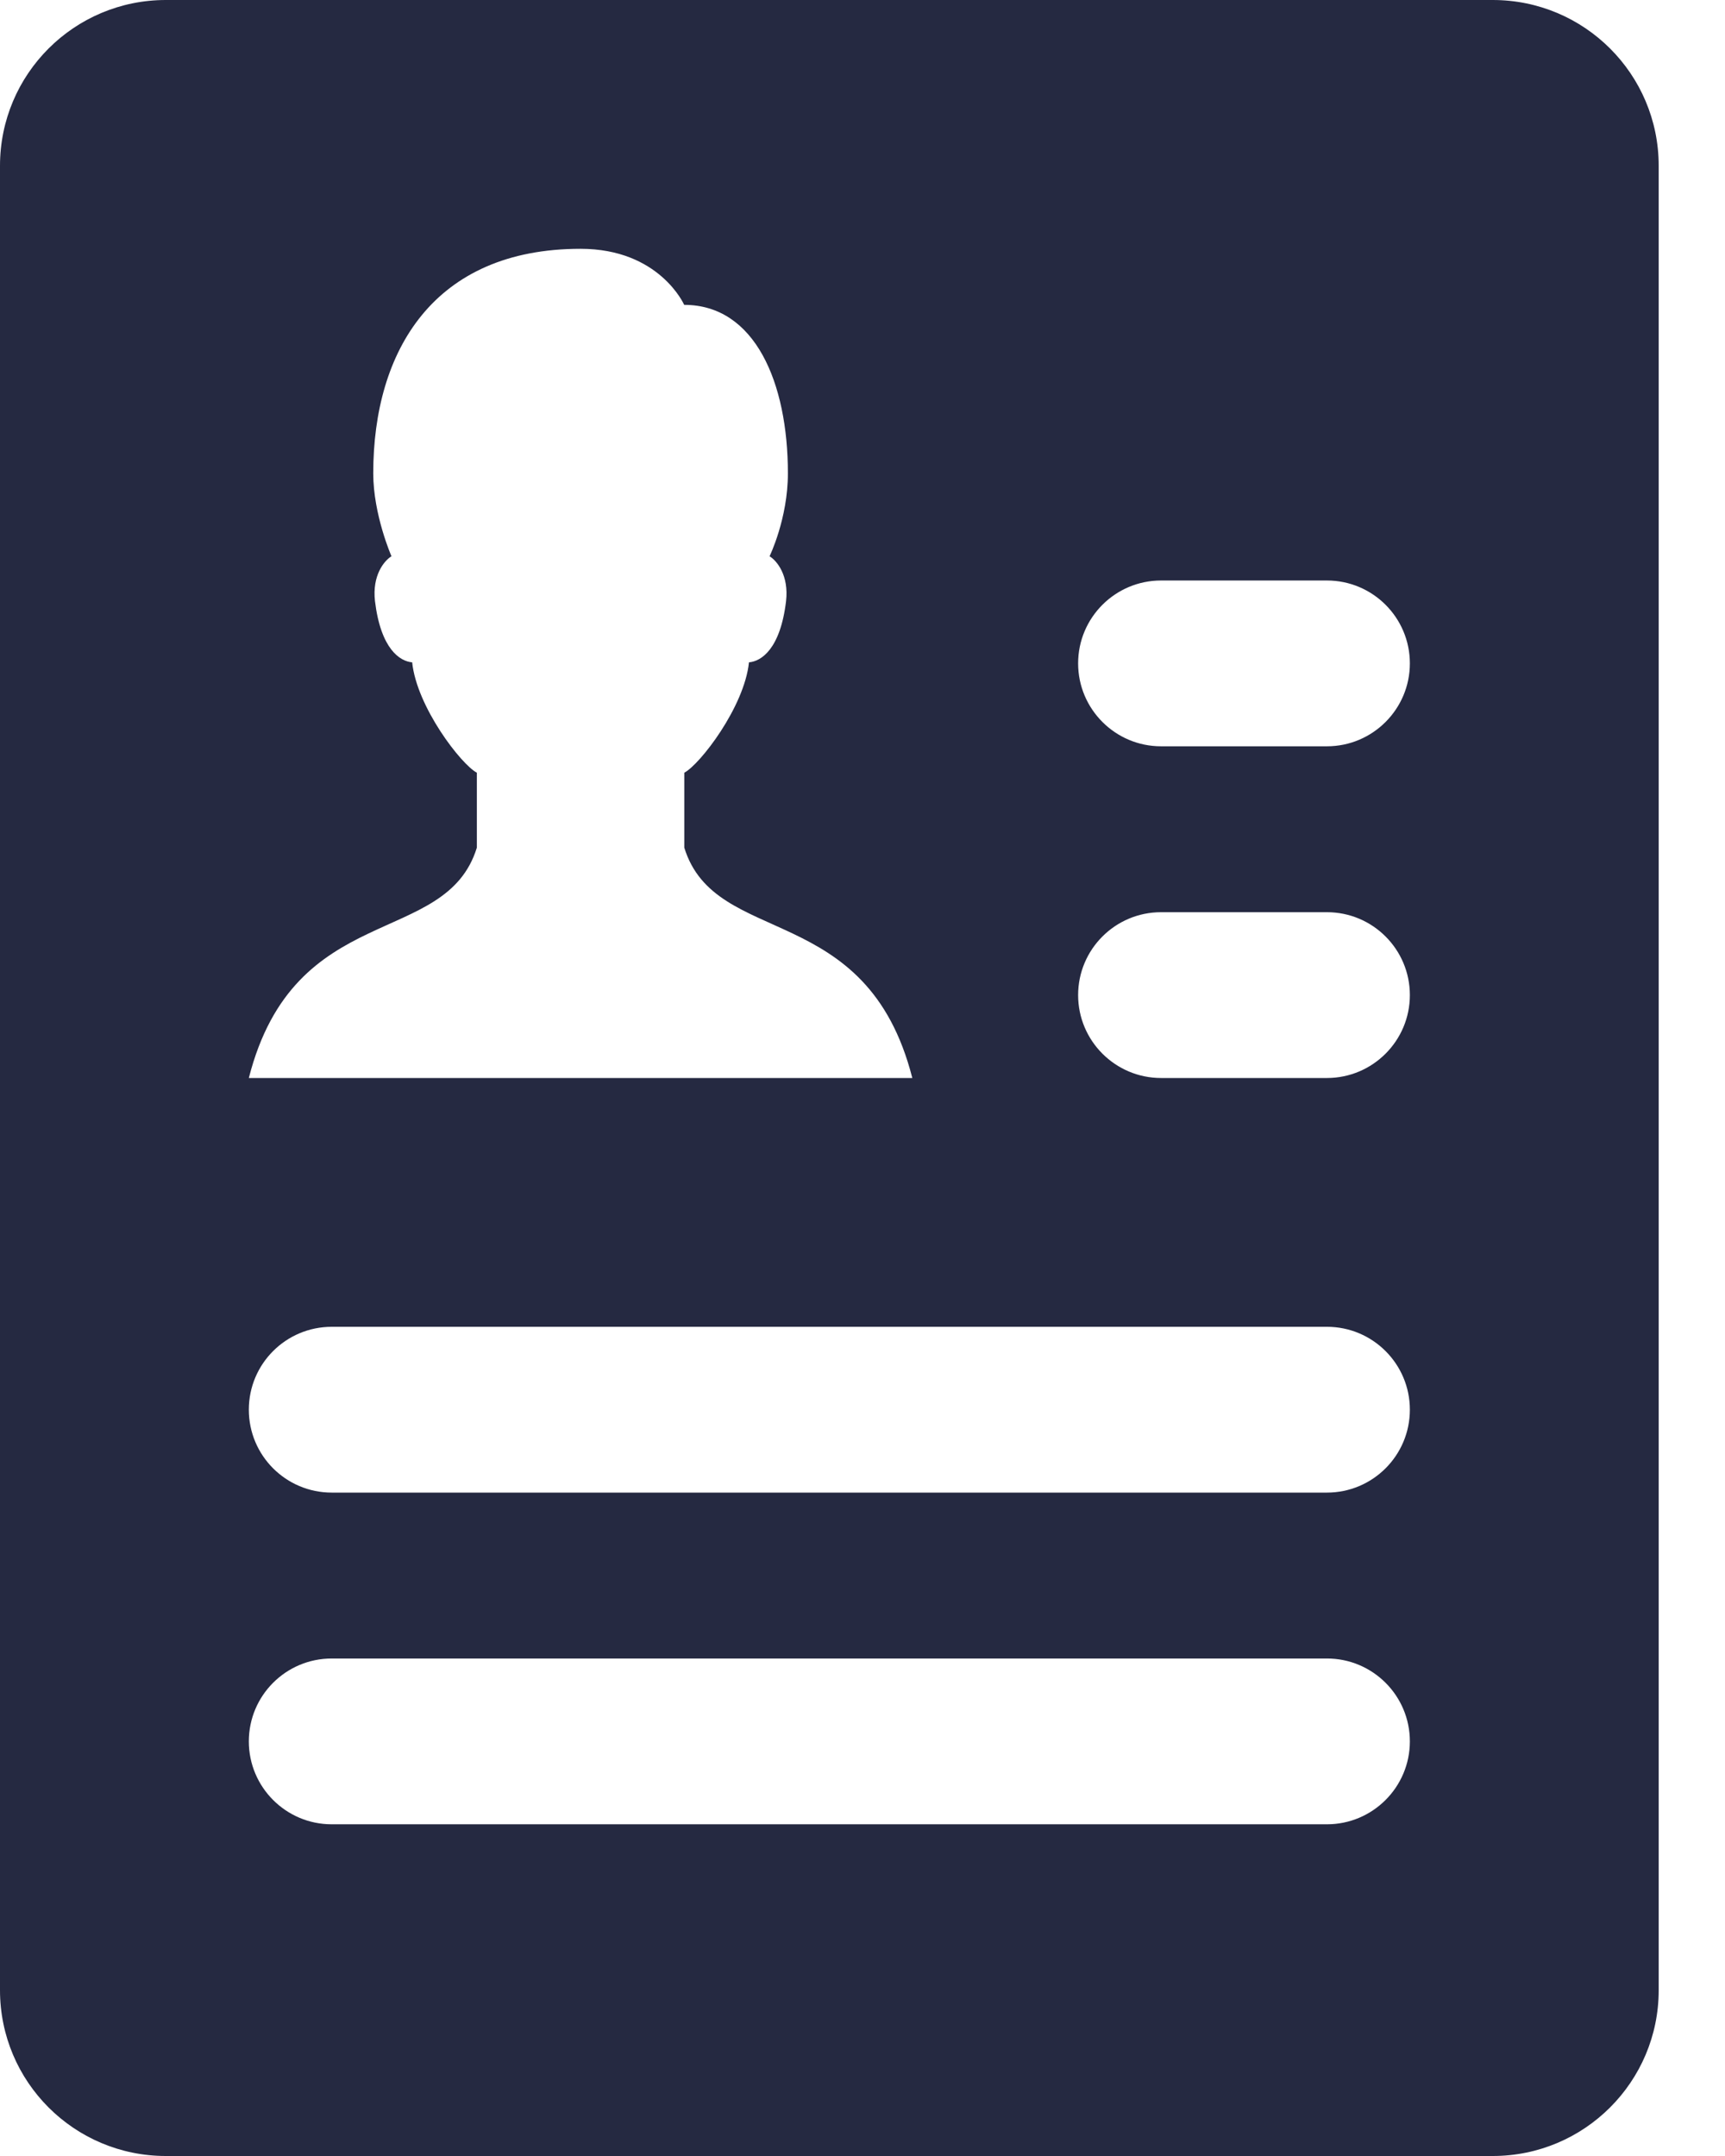 <svg width="16" height="20" viewBox="0 0 16 20" fill="none" xmlns="http://www.w3.org/2000/svg">
<path d="M13.846 0H1.538C0.688 0 0 0.688 0 1.538V18.462C0 19.311 0.688 20 1.538 20H13.846C14.696 20 15.385 19.311 15.385 18.462V1.538C15.385 0.688 14.696 0 13.846 0ZM4.423 7.863V7.168C4.278 7.092 3.866 6.559 3.823 6.144C3.71 6.135 3.532 6.022 3.478 5.576C3.451 5.337 3.563 5.202 3.631 5.16C3.631 5.16 3.462 4.775 3.462 4.391C3.462 3.252 4.025 2.308 5.385 2.308C6.118 2.308 6.346 2.828 6.346 2.828C7.002 2.828 7.308 3.548 7.308 4.391C7.308 4.812 7.138 5.16 7.138 5.16C7.206 5.202 7.318 5.337 7.291 5.576C7.238 6.022 7.06 6.135 6.947 6.144C6.904 6.559 6.492 7.092 6.347 7.168V7.863C6.635 8.799 8.039 8.341 8.462 10H2.308C2.731 8.341 4.135 8.799 4.423 7.863ZM12.308 16.923H3.077C2.652 16.923 2.308 16.578 2.308 16.154C2.308 15.729 2.652 15.385 3.077 15.385H12.308C12.732 15.385 13.077 15.729 13.077 16.154C13.077 16.578 12.732 16.923 12.308 16.923ZM12.308 13.846H3.077C2.652 13.846 2.308 13.502 2.308 13.077C2.308 12.652 2.652 12.308 3.077 12.308H12.308C12.732 12.308 13.077 12.652 13.077 13.077C13.077 13.502 12.732 13.846 12.308 13.846ZM12.308 10H10.769C10.345 10 10 9.655 10 9.231C10 8.806 10.345 8.462 10.769 8.462H12.308C12.732 8.462 13.077 8.806 13.077 9.231C13.077 9.655 12.732 10 12.308 10ZM12.308 6.923H10.769C10.345 6.923 10 6.578 10 6.154C10 5.729 10.345 5.385 10.769 5.385H12.308C12.732 5.385 13.077 5.729 13.077 6.154C13.077 6.578 12.732 6.923 12.308 6.923Z" fill="#252941"/>
</svg>
